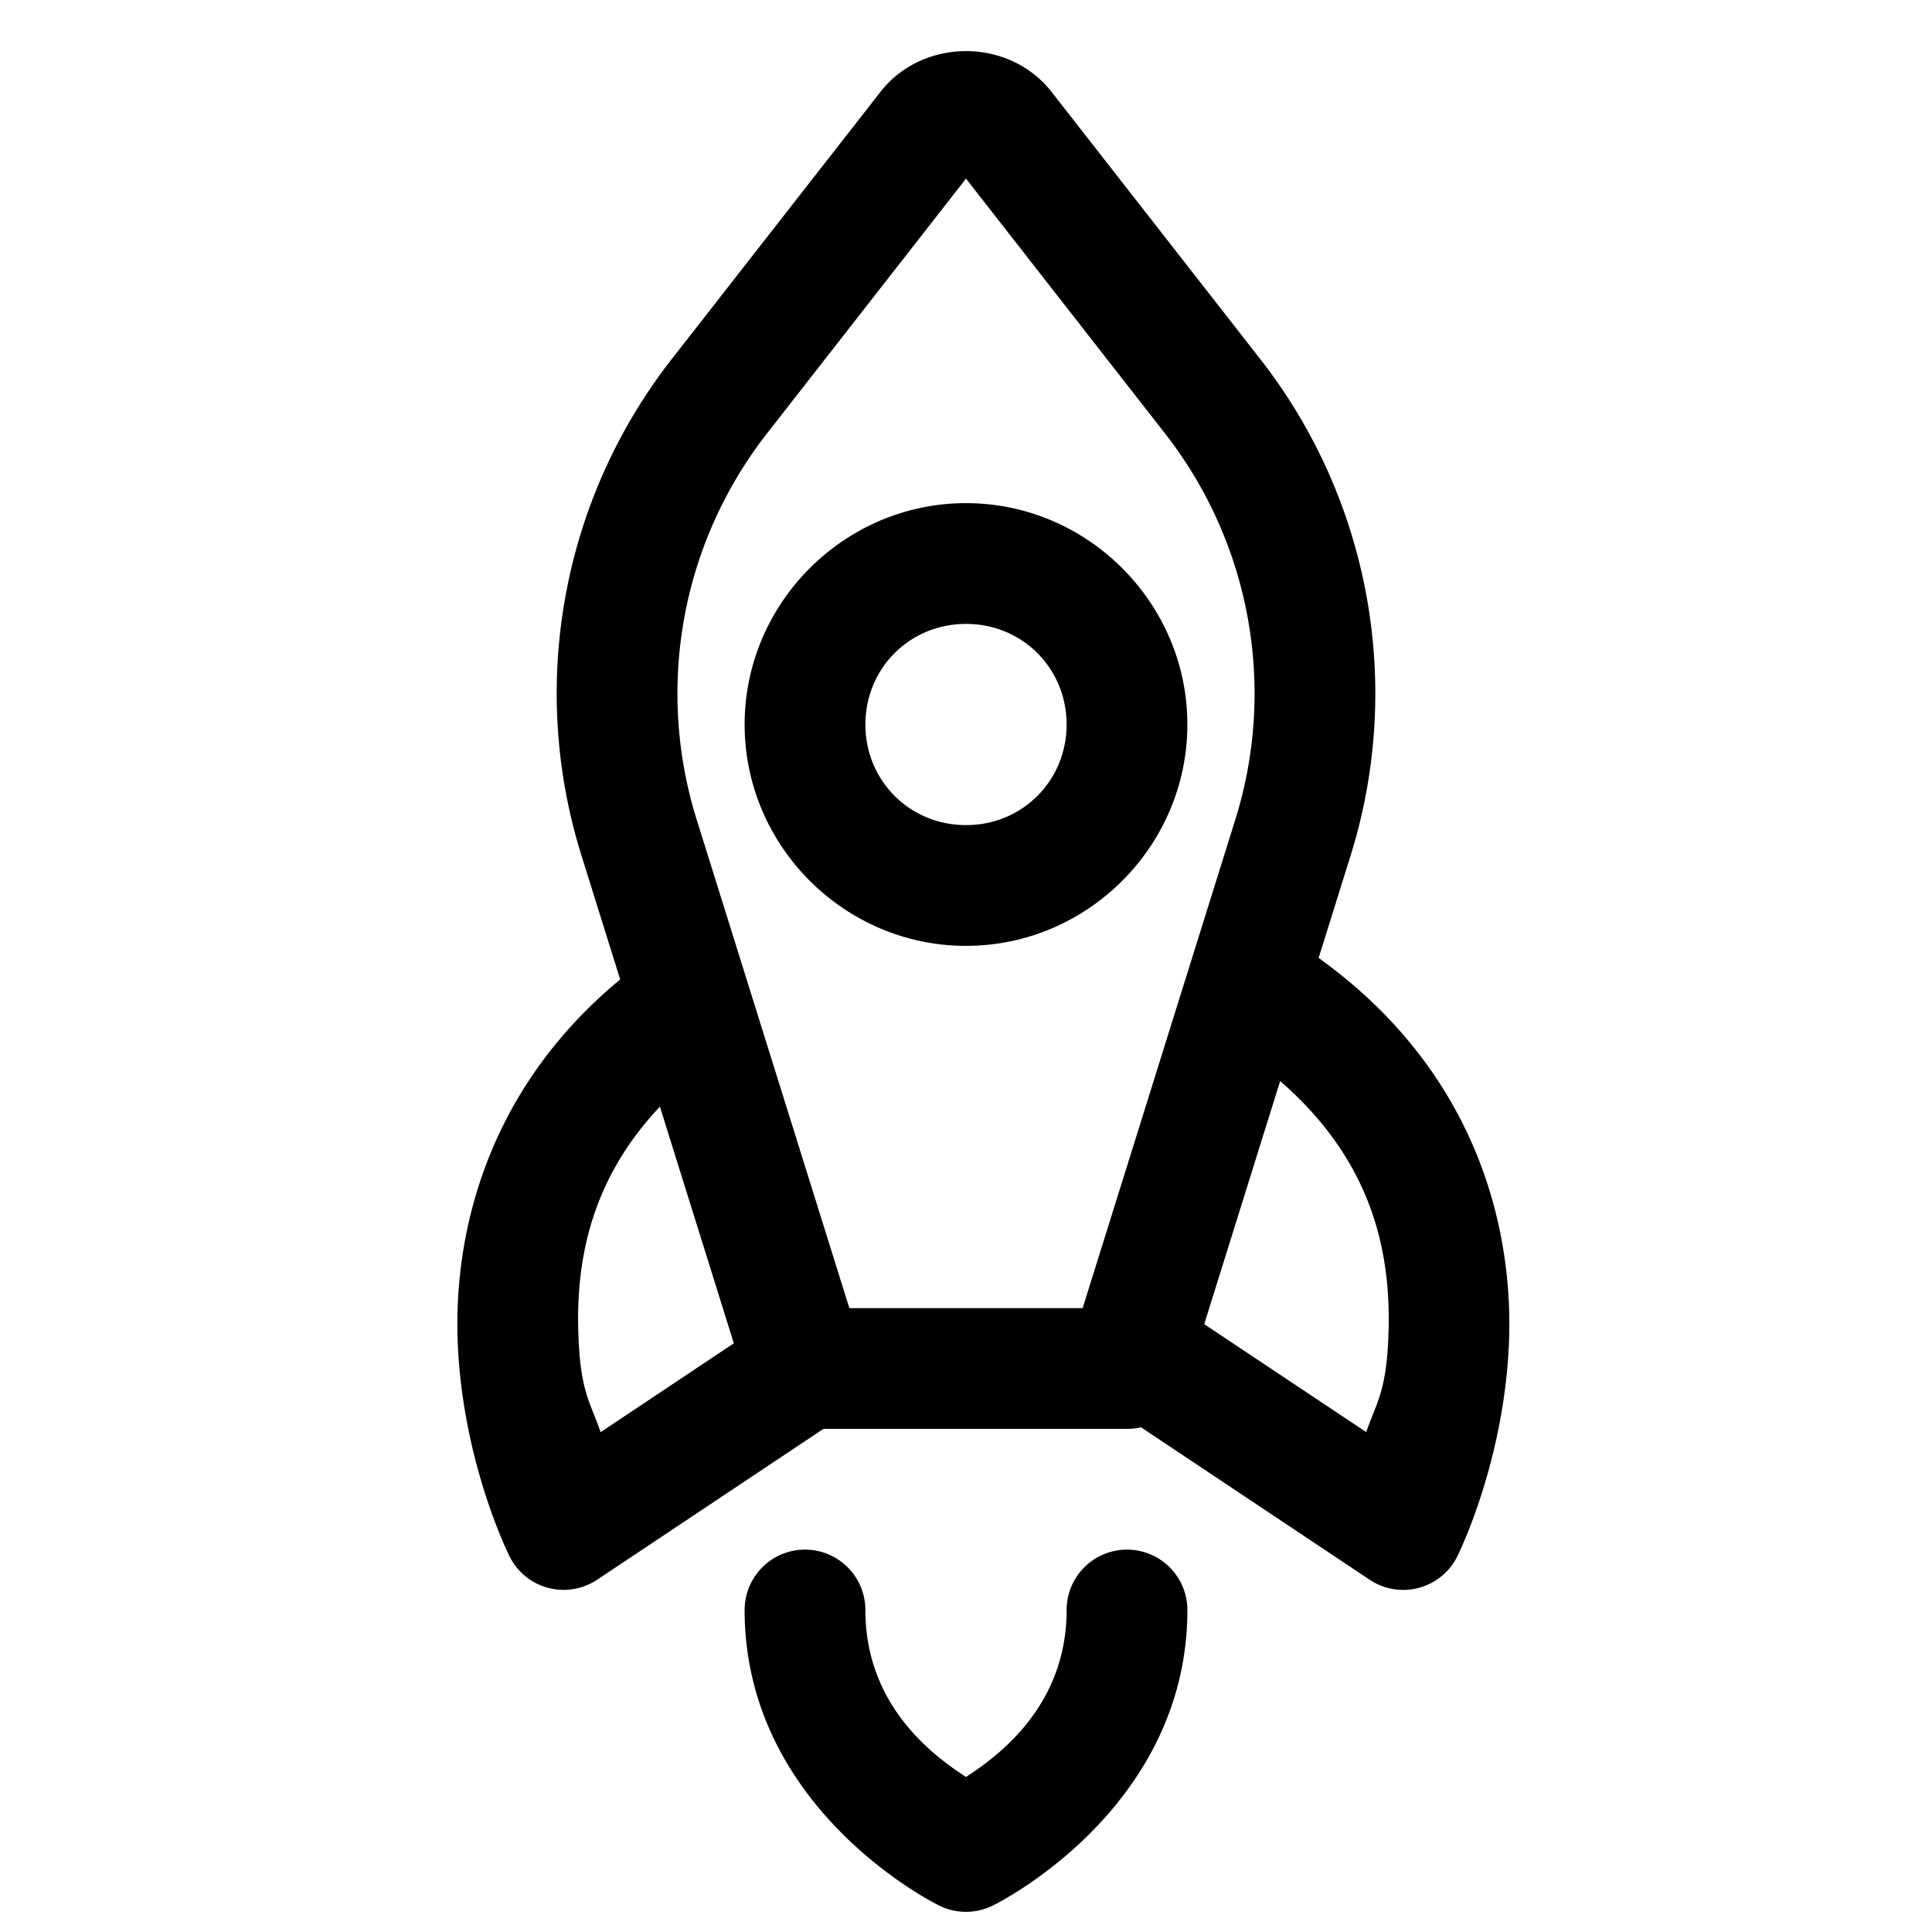 <?xml version="1.0" encoding="UTF-8" standalone="no"?>
<svg
   width="24"
   height="24"
   viewBox="0 0 24 24"
   stroke-width="1.5"
   fill="none"
   version="1.1"
   id="svg12"
   sodipodi:docname="rocket.svg"
   inkscape:version="1.2.1 (9c6d41e410, 2022-07-14)"
   xmlns:inkscape="http://www.inkscape.org/namespaces/inkscape"
   xmlns:sodipodi="http://sodipodi.sourceforge.net/DTD/sodipodi-0.dtd"
   xmlns="http://www.w3.org/2000/svg"
   xmlns:svg="http://www.w3.org/2000/svg">
  <defs
     id="defs16" />
  <sodipodi:namedview
     id="namedview14"
     pagecolor="#ffffff"
     bordercolor="#666666"
     borderopacity="1.0"
     inkscape:showpageshadow="2"
     inkscape:pageopacity="0.0"
     inkscape:pagecheckerboard="0"
     inkscape:deskcolor="#d1d1d1"
     showgrid="false"
     inkscape:zoom="34.541667"
     inkscape:cx="10.364294"
     inkscape:cy="12.014475"
     inkscape:window-width="1920"
     inkscape:window-height="1009"
     inkscape:window-x="1912"
     inkscape:window-y="-8"
     inkscape:window-maximized="1"
     inkscape:current-layer="svg12" />
  <path
     style="color:#000000;fill:currentColor;stroke-linecap:round;stroke-linejoin:round;-inkscape-stroke:none"
     d="m 12,0.635 c -0.4,0 -0.8,0.169 -1.064,0.508 L 8.346,4.459 C 6.981,6.205 6.562,8.512 7.223,10.627 l 2.061,6.598 A 0.75,0.75 0 0 0 10,17.75 h 4 a 0.75,0.75 0 0 0 0.717,-0.525 l 2.061,-6.598 C 17.438,8.512 17.019,6.205 15.654,4.459 L 13.064,1.143 C 12.8,0.804 12.4,0.635 12,0.635 Z M 12,2.219 14.471,5.383 c 1.062,1.359 1.389,3.15 0.875,4.797 L 13.449,16.25 H 10.551 L 8.654,10.18 C 8.14,8.533 8.467,6.742 9.529,5.383 Z"
     id="path2" />
  <path
     style="color:#000000;fill:currentColor;stroke-linecap:round;stroke-linejoin:round;-inkscape-stroke:none"
     d="M 10,19.25 A 0.75,0.75 0 0 0 9.25,20 c 0,2.5 2.414,3.67 2.414,3.67 a 0.75,0.75 0 0 0 0.672,0 c 0,0 2.414,-1.17 2.414,-3.67 A 0.75,0.75 0 0 0 14,19.25 0.75,0.75 0 0 0 13.25,20 c 0,1.182 -0.833,1.803 -1.25,2.074 C 11.583,21.803 10.75,21.182 10.75,20 A 0.75,0.75 0 0 0 10,19.25 Z"
     id="path4" />
  <path
     style="color:#000000;fill:currentColor;stroke-linecap:round;stroke-linejoin:round;-inkscape-stroke:none"
     d="M 8.623,11.76 A 0.75,0.75 0 0 0 8.064,11.891 C 6.106,13.29 5.617,15.238 5.688,16.723 c 0.071,1.484 0.643,2.613 0.643,2.613 A 0.75,0.75 0 0 0 7.416,19.625 l 3,-2 A 0.75,0.75 0 0 0 10.625,16.584 0.75,0.75 0 0 0 9.584,16.375 L 7.461,17.791 C 7.336,17.427 7.218,17.298 7.188,16.652 7.133,15.512 7.394,14.21 8.936,13.109 A 0.75,0.75 0 0 0 9.109,12.064 0.75,0.75 0 0 0 8.623,11.76 Z"
     id="path6" />
  <path
     style="color:#000000;fill:currentColor;stroke-linecap:round;stroke-linejoin:round;-inkscape-stroke:none"
     d="m 15.809,11.76 a 0.75,0.75 0 0 0 -0.488,0.305 0.75,0.75 0 0 0 0.176,1.045 c 1.541,1.101 1.802,2.402 1.748,3.543 -0.031,0.645 -0.148,0.773 -0.273,1.137 L 14.848,16.375 a 0.75,0.75 0 0 0 -1.041,0.209 0.75,0.75 0 0 0 0.209,1.041 l 3,2 a 0.75,0.75 0 0 0 1.086,-0.289 c 0,0 0.57,-1.129 0.641,-2.613 0.071,-1.484 -0.416,-3.433 -2.375,-4.832 a 0.75,0.75 0 0 0 -0.559,-0.131 z"
     id="path8" />
  <path
     style="color:#000000;fill:currentColor;stroke-linecap:round;stroke-linejoin:round;-inkscape-stroke:none"
     d="m 12,6.25 c -1.51,0 -2.75,1.24 -2.75,2.75 0,1.51 1.24,2.75 2.75,2.75 1.51,0 2.75,-1.24 2.75,-2.75 0,-1.51 -1.24,-2.75 -2.75,-2.75 z m 0,1.5 c 0.699,0 1.25,0.551 1.25,1.25 0,0.699 -0.551,1.25 -1.25,1.25 -0.699,0 -1.25,-0.551 -1.25,-1.25 0,-0.699 0.551,-1.25 1.25,-1.25 z"
     id="path10" />
</svg>
